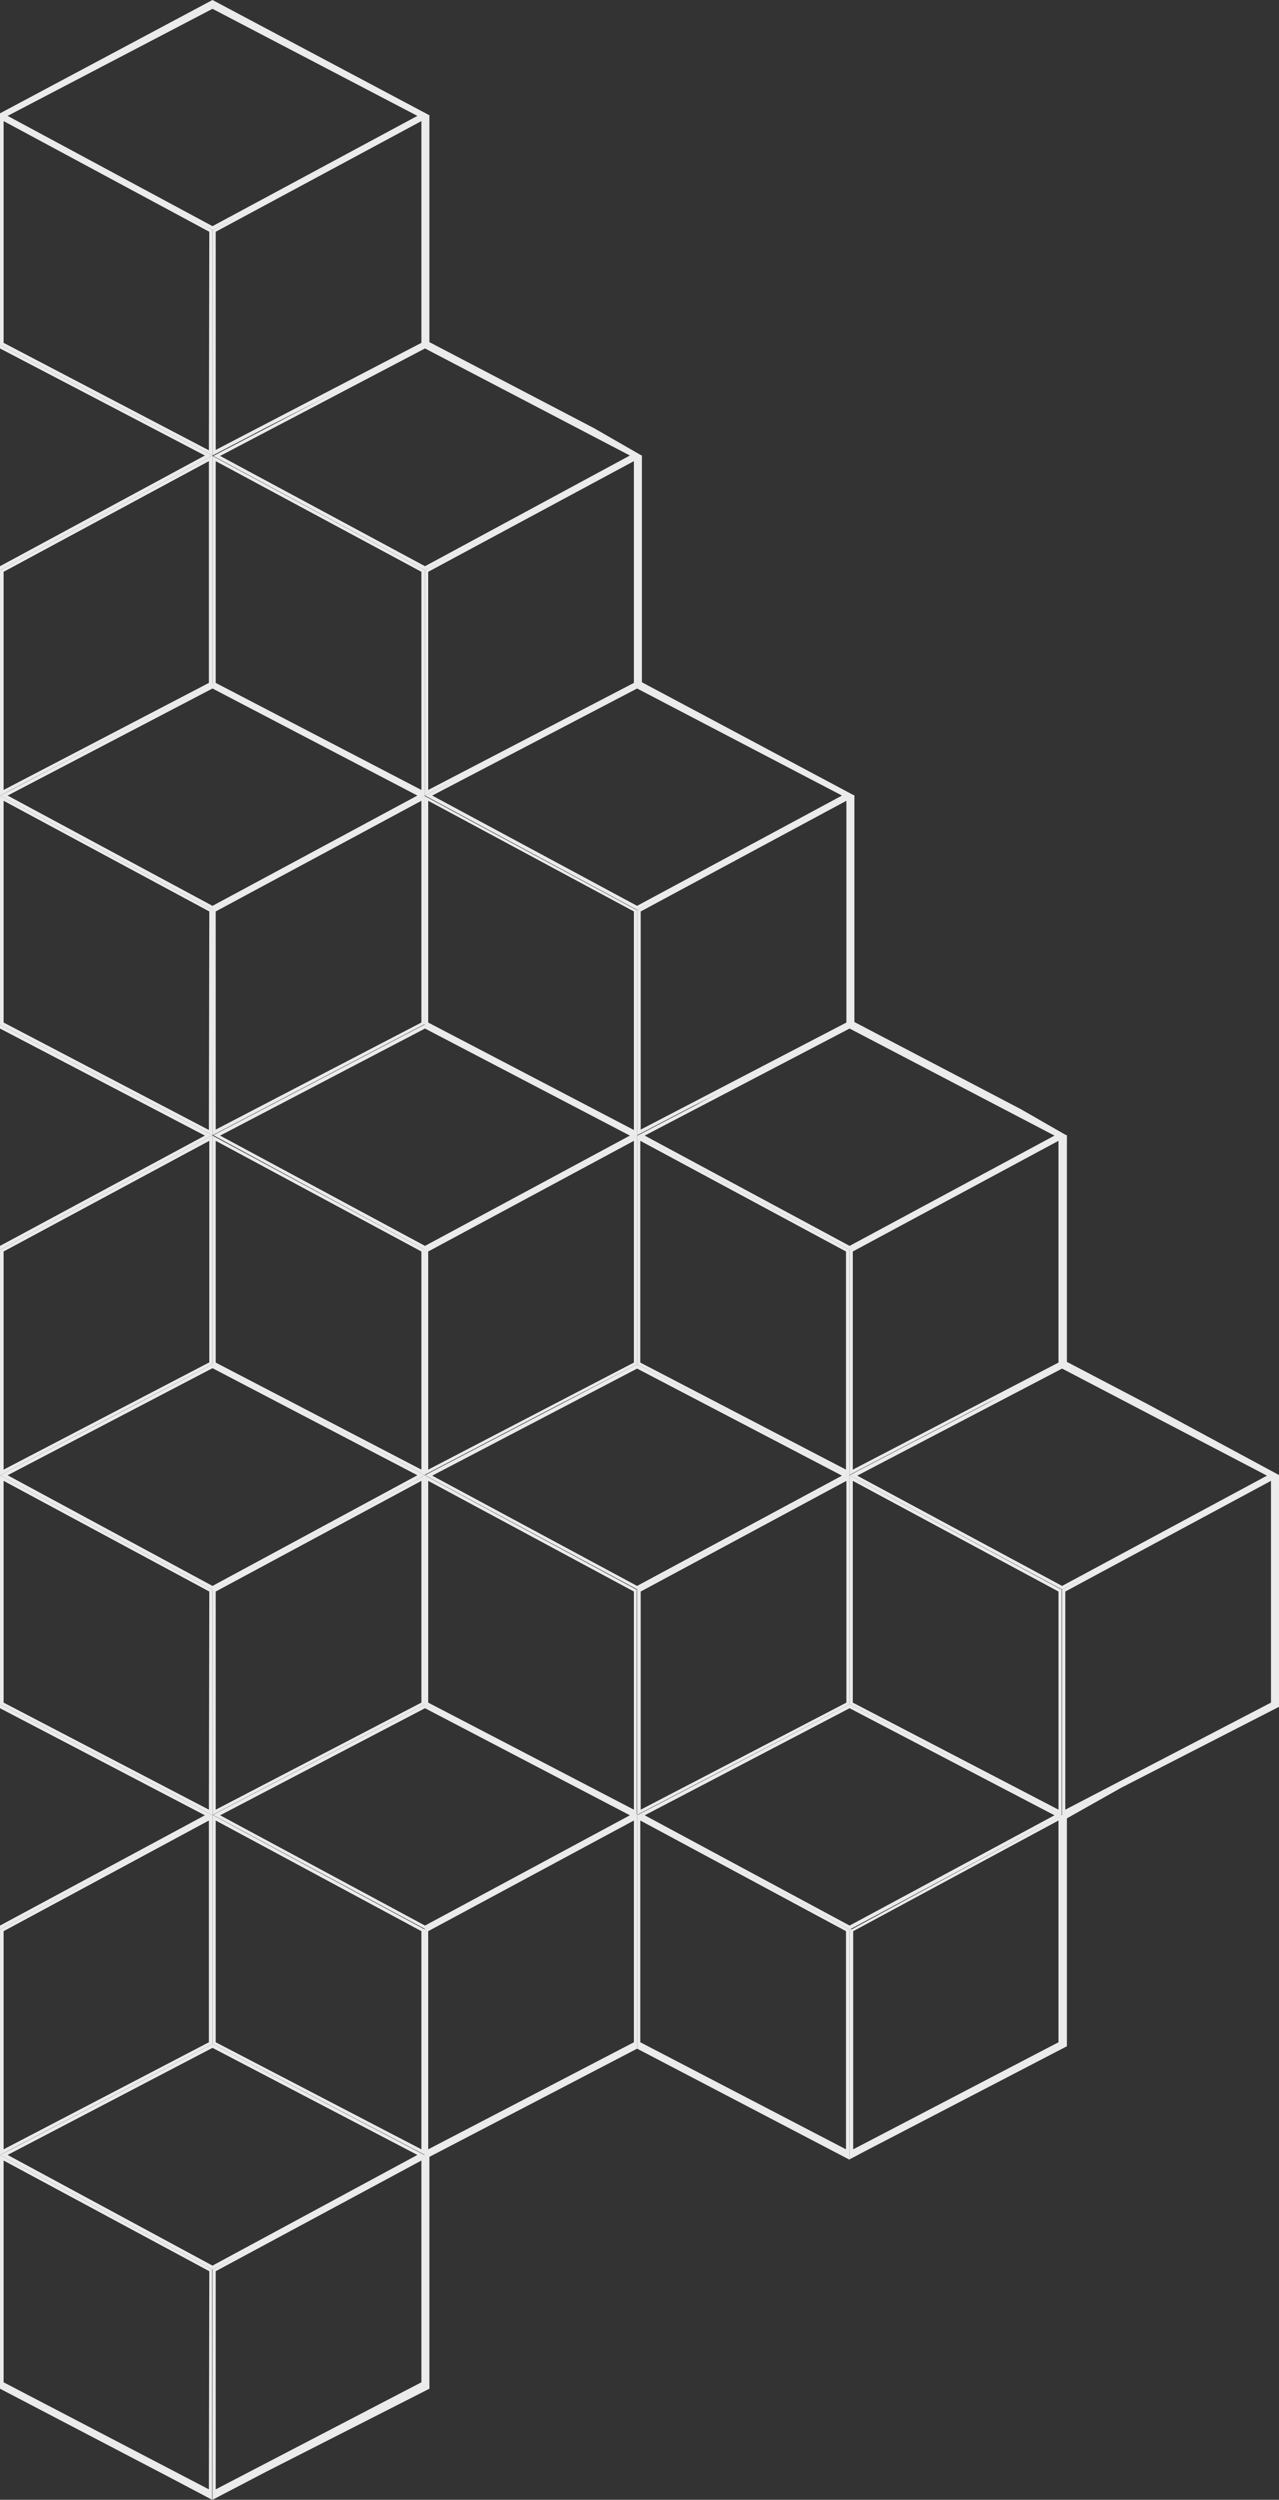 <?xml version="1.0" encoding="utf-8"?>
<!-- Generator: Adobe Illustrator 22.0.0, SVG Export Plug-In . SVG Version: 6.00 Build 0)  -->
<svg version="1.1" id="_x2014_ÎÓÈ_x5F_1" xmlns="http://www.w3.org/2000/svg" xmlns:xlink="http://www.w3.org/1999/xlink"
	 x="0px" y="0px" viewBox="0 0 319 623.4" enable-background="new 0 0 319 623.4" xml:space="preserve">
<rect x="0" y="0" width="319" height="623.4" fill="#333333" stroke="none"/>
<g>
	<g>
		<polygon fill="#EBEBEB" points="0,28.9 0,28.9 0,28.9 		"/>
		<polygon fill="#EBEBEB" points="53,113.6 53,113.6 53,113.6 		"/>
		<polygon fill="#EBEBEB" points="0,142.2 53,113.6 42.1,108 0,86 0,85.9 0,85.9 0,86.9 51.1,113.6 0,141.2 0,142.2 0,142.2 		"/>
		<path fill="#EBEBEB" d="M0,198.4l2.7-1.4L53,170.7v-57.1v0v0l0,0l0,0L0,142.2v0L0,198.4L0,198.4L0,198.4L0,198.4z M52.1,170.3
			L0.9,197l0-54.4L52.1,115V170.3z"/>
		<path fill="#EBEBEB" d="M53,57.4L53,57.4L53,57.4L53,57.4l54.2-28.6L53,0L-1.2,28.9L53,57.4L53,57.4z M1.9,28.9L53,2.2l51.1,26.7
			L53,56.4L1.9,28.9z"/>
		<polygon fill="#EBEBEB" points="106,28.9 106,28.9 106,28.9 		"/>
		<path fill="#EBEBEB" d="M53,57.4v56.2h0v0l0,0l13.4-7l40.7-20.7V28.9l-1.2,0v0l0,0L53,57.4L53,57.4z M105.1,85.5l-51.3,26.7
			l0-54.4l51.3-27.6V85.5z"/>
		<path fill="#EBEBEB" d="M53,113.6L53,113.6l0-56.2v0L0,28.9l0,0v0v57.1v0l42.1,22L53,113.6L53,113.6z M52.1,112.3L0.9,85.5V30.2
			l51.3,27.6L52.1,112.3z"/>
		<polygon fill="#EBEBEB" points="158.9,113.6 158.9,113.6 158.9,113.6 		"/>
		<path fill="#EBEBEB" d="M106,142.2L106,142.2L106,142.2L106,142.2L106,142.2l54.2-28.5l-12-6.9l-42.1-22v1.2l0,0h0l-39.5,20.7
			l-13.4,7L106,142.2z M157.1,113.6L106,141.2l-51.1-27.5L106,86.9L157.1,113.6z"/>
		<path fill="#EBEBEB" d="M106,142.2L106,142.2v56.2l0,0v0l0,0l2.7-1.4l51.4-26.3v-57.1l-0.6,0v0l-0.6,0l0,0L106,142.2z
			 M158.1,170.3L106.8,197l0-54.4l51.3-27.6V170.3z"/>
		<path fill="#EBEBEB" d="M53,170.7l53,27.7l0,0v0h0v-56.2v0l-53-28.5l0,0l0,0v0v0V170.7z M105.1,197l-51.3-26.7V115l51.3,27.6
			L105.1,197z"/>
		<polygon fill="#EBEBEB" points="0,198.4 0,198.4 0,198.4 		"/>
		<polygon fill="#EBEBEB" points="0,311.7 53,283.1 42.1,277.5 0,255.5 0,255.5 0,255.5 0,256.5 51.1,283.2 0,310.7 0,311.7 
			0,311.7 		"/>
		<polygon fill="#EBEBEB" points="53,283.1 53,283.1 53,283.1 		"/>
		<path fill="#EBEBEB" d="M0,367.9l32.7-17.1L53,340.2v-57.1v0v0l0,0l0,0L0,311.7v0L0,367.9L0,367.9L0,367.9L0,367.9z M52.1,339.8
			L0.9,366.5l0-54.4l51.3-27.6V339.8z"/>
		<path fill="#EBEBEB" d="M53,226.9L53,226.9l53-28.6l-53-27.7l0,0l0,0L2.8,197L0,198.4L53,226.9L53,226.9L53,226.9L53,226.9z
			 M1.9,198.4L53,171.7l51.1,26.7L53,225.9L1.9,198.4z"/>
		
			<rect x="106" y="198.4" transform="matrix(0.786 -0.619 0.619 0.786 -100.029 108.102)" fill="#EBEBEB" width="0" height="0"/>
		<path fill="#EBEBEB" d="M53,283.1l13.4-7l39.5-20.7v-57.1v0v0l0,0l-53,28.5v0L53,283.1L53,283.1L53,283.1L53,283.1z M105.1,255
			l-51.3,26.7l0-54.4l51.3-27.6V255z"/>
		<path fill="#EBEBEB" d="M53,283.1L53,283.1l0-56.2v0L0,198.4l0,0l0,0v0v0v57.1v0l42.1,22L53,283.1L53,283.1z M52.1,281.8L0.9,255
			v-55.3l51.3,27.6L52.1,281.8z"/>
		<path fill="#EBEBEB" d="M106,311.7L106,311.7l53-28.6l-10.8-5.7l-42.1-22v0h0h0l-39.5,20.7l-13.4,7L106,311.7L106,311.7L106,311.7
			L106,311.7z M54.9,283.2l51.1-26.7l51.1,26.7L106,310.7L54.9,283.2z"/>
		<polygon fill="#EBEBEB" points="158.9,283.1 158.9,283.1 158.9,283.1 		"/>
		<path fill="#EBEBEB" d="M158.9,340.2v-57.1v0v0l0,0l0,0l-53,28.5v0v56.2l0,0v0l0,0l32.7-17.1L158.9,340.2z M158.1,284.5v55.3
			l-51.3,26.7l0-54.4L158.1,284.5z"/>
		<path fill="#EBEBEB" d="M106,367.9L106,367.9L106,367.9l0-56.2v0l-53-28.5l0,0l0,0v0v0v57.1l20.9,10.9L106,367.9L106,367.9z
			 M53.8,339.8v-55.3l51.3,27.6l0,54.4L53.8,339.8z"/>
		<polygon fill="#EBEBEB" points="211.9,198.4 211.9,198.4 211.9,198.4 211.9,198.4 		"/>
		<path fill="#EBEBEB" d="M158.9,226.9L158.9,226.9L158.9,226.9L158.9,226.9L158.9,226.9l54.2-28.5l-54.2-28.9l0,1.2l0,0L108.7,197
			l-2.7,1.4L158.9,226.9z M210,198.4l-51.1,27.5l-51.1-27.5l51.1-26.7L210,198.4z"/>
		<path fill="#EBEBEB" d="M158.9,226.9L158.9,226.9v56.2h0v0l0,0l13.8-7.2l40.4-20.5v-57.1l-1.2,0v0l0,0L158.9,226.9z M211.1,255
			l-51.3,26.7l0-54.4l51.3-27.6V255z"/>
		<path fill="#EBEBEB" d="M106,255.5L106,255.5l42.1,22l10.8,5.7l0,0l0,0v-56.2v0l-53-28.5l0,0l0,0v0v0V255.5z M158.1,281.8
			L106.8,255v-55.3l51.3,27.6L158.1,281.8z"/>
		<polygon fill="#EBEBEB" points="264.9,283.1 264.9,283.1 264.9,283.1 		"/>
		<path fill="#EBEBEB" d="M211.9,311.7L211.9,311.7L211.9,311.7L211.9,311.7L211.9,311.7l54.2-28.5l-11.5-6.6l-42.6-22.3v0.6h0h0
			l-39.2,21.1l-13.8,7.2L211.9,311.7z M263,283.2l-51.1,27.5l-51.1-27.5l51.1-26.7L263,283.2z"/>
		<path fill="#EBEBEB" d="M266.1,340.2v-57.1l-1.2,0l1.2,0l-1.2,0l0,0l-53,28.5v0v56.2h0v0l0,0l33.7-17.6L266.1,340.2z M264,284.5
			v55.3l-51.3,26.7l0-54.4L264,284.5z"/>
		<path fill="#EBEBEB" d="M211.9,311.7L211.9,311.7l-53-28.6l0,0l0,0v0v0v57.1l21.2,11.1l31.8,16.6l0,0v0h0V311.7z M211,366.5
			l-51.3-26.7v-55.3l51.3,27.6L211,366.5z"/>
		<polygon fill="#EBEBEB" points="370.8,283.1 370.8,283.1 370.8,283.1 		"/>
		<polygon fill="#EBEBEB" points="0,367.9 0,367.9 0,367.9 		"/>
		<polygon fill="#EBEBEB" points="53,452.7 53,452.7 53,452.7 		"/>
		<polygon fill="#EBEBEB" points="0,481.2 53,452.7 42.1,447 0,425 0,425 0,425 0,426 51.1,452.7 0,480.2 0,481.2 0,481.2 		"/>
		<path fill="#EBEBEB" d="M0,537.4l2.7-1.4L53,509.7v-57.1v0v0l0,0l0,0L0,481.2v0L0,537.4L0,537.4L0,537.4L0,537.4z M52.1,509.3
			L0.9,536l0-54.4L52.1,454V509.3z"/>
		<polygon fill="#EBEBEB" points="106,367.9 106,367.9 106,367.9 		"/>
		<path fill="#EBEBEB" d="M53,396.5L53,396.5l53-28.6l-32-16.7L53,340.2h0h0l-20.2,10.6L0,367.9L53,396.5L53,396.5L53,396.5
			L53,396.5z M1.9,367.9L53,341.2l51.1,26.7L53,395.5L1.9,367.9z"/>
		<path fill="#EBEBEB" d="M106,425v-57.1v0v0v0l0,0l0,0l-53,28.5v0v56.2h0v0l0,0l13.4-7L106,425z M105.1,369.3v55.3l-51.3,26.7
			l0-54.4L105.1,369.3z"/>
		<path fill="#EBEBEB" d="M53,452.7L53,452.7l0-56.2v0L0,367.9l0,0l0,0v0v0V425v0l42.1,22L53,452.7L53,452.7z M52.1,451.3L0.9,424.6
			v-55.3l51.3,27.6L52.1,451.3z"/>
		<path fill="#EBEBEB" d="M106,425L106,425L106,425L106,425l-39.5,20.6l-13.4,7l53,28.5v0l0,0l0,0v0l53-28.5l-10.8-5.7L106,425z
			 M106,480.2l-51.1-27.5L106,426l51.1,26.7L106,480.2z"/>
		<polygon fill="#EBEBEB" points="158.9,452.7 158.9,452.7 158.9,452.7 		"/>
		<path fill="#EBEBEB" d="M158.9,510.9v-58.3v0v0l0,0l0,0l-53,28.5v0v58v-1.8v1.2l0,0l2.7-1.4L158.9,510.9z M158.1,454v55.3
			L106.8,536l0-54.4L158.1,454z"/>
		<path fill="#EBEBEB" d="M106,481.2L106,481.2l-53-28.6l0,0l0,0v0v0v57.1l53,27.7l0,0v0h0V481.2z M105.1,536l-51.3-26.7V454
			l51.3,27.6L105.1,536z"/>
		<polygon fill="#EBEBEB" points="211.9,367.9 211.9,367.9 211.9,367.9 		"/>
		<path fill="#EBEBEB" d="M158.9,340.2L158.9,340.2L158.9,340.2l-20.2,10.6L106,367.9l53,28.5v0l0,0h0v0l53-28.5l-31.8-16.6
			L158.9,340.2z M158.9,395.5l-51.1-27.5l51.1-26.7l51.1,26.7L158.9,395.5z"/>
		<path fill="#EBEBEB" d="M211.9,425v-57.1v0v0v0l0,0l0,0l-53,28.5v0v56.2h0v0l0,0l13.8-7.2L211.9,425z M211.1,369.3v55.3
			l-51.3,26.7l0-54.4L211.1,369.3z"/>
		<path fill="#EBEBEB" d="M158.9,396.5L158.9,396.5l-53-28.6l0,0l0,0v0v0V425v0l42.1,22l10.8,5.7l0,0l0,0V396.5z M158.1,451.3
			l-51.3-26.7v-55.3l51.3,27.6L158.1,451.3z"/>
		<polygon fill="#EBEBEB" points="264.9,452.7 264.9,452.7 264.9,452.7 		"/>
		<path fill="#EBEBEB" d="M211.9,425L211.9,425L211.9,425L211.9,425l-39.2,20.5l-13.8,7.2l53,28.5v0l0,0l0,0v0l53-28.5l-10.3-5.4
			L211.9,425z M211.9,480.2l-51.1-27.5l51.1-26.7l51.1,26.7L211.9,480.2z"/>
		<path fill="#EBEBEB" d="M266.1,510.3v-57.7v0v0l0,0l0-0.6l-53.6,29.1l-0.6,0v57.4h0v0l0,0l3.4-1.8L266.1,510.3z M264,454v55.3
			L212.8,536l0-54.4L264,454z"/>
		<path fill="#EBEBEB" d="M211.9,481.2L211.9,481.2l-53-28.6l0,0l0,0v0v0v58.3l53,27.7l0,0v0h0V481.2z M211,536l-51.3-26.7V454
			l51.3,27.6L211,536z"/>
		<polygon fill="#EBEBEB" points="317.9,367.9 317.9,367.9 317.9,367.9 		"/>
		<path fill="#EBEBEB" d="M264.9,339l0,1.2h0l-19.3,10.1l-33.7,17.6l53,28.5v0h0h0v0l54.2-28.5l-33-17.8L264.9,339z M264.9,395.5
			l-51.1-27.5l51.1-26.7l51.1,26.7L264.9,395.5z"/>
		<path fill="#EBEBEB" d="M319.1,425.6v-57.7l-0.6,0v0v0l0,0l-0.6,0l-53,28.5v0v56.8h0v0l0.6,0.6l14.2-8L319.1,425.6z M317,369.3
			v55.3l-51.3,26.7l0-54.4L317,369.3z"/>
		<path fill="#EBEBEB" d="M264.9,396.5L264.9,396.5l-53-28.6l0,0l0,0v0v0V425v0l42.6,22.3l10.3,5.4l0,0h0V396.5z M264,451.3
			l-51.3-26.7v-55.3l51.3,27.6L264,451.3z"/>
		<polygon fill="#EBEBEB" points="0,537.4 0,537.4 0,537.4 		"/>
		<polygon fill="#EBEBEB" points="53,623.4 53,623.4 53,623.4 		"/>
		<path fill="#EBEBEB" d="M53,509.7L53,509.7L2.8,536L0,537.4L53,566v0l0,0l0,0v0l53-28.5L53,509.7L53,509.7z M53,565L1.9,537.4
			L53,510.7l51.1,26.7L53,565z"/>
		<rect x="106" y="537.4" fill="#EBEBEB" width="0" height="0"/>
		<path fill="#EBEBEB" d="M107.2,537.4L107.2,537.4l-1.8,0L53,566v0v57.4h0v0l0,0l13.4-7l40.7-20.7V537.4L107.2,537.4z M105.1,594.1
			l-51.3,26.7l0-54.4l51.3-27.6V594.1z"/>
		<path fill="#EBEBEB" d="M53,566L53,566L0,537.4l0,0l0,0v0v0v58.3v0l42.1,22l10.8,5.7l0,0h0V566z M52.1,620.8L0.9,594.1v-55.3
			l51.3,27.6L52.1,620.8z"/>
		<rect x="211.9" y="538.6" fill="#EBEBEB" width="0" height="0"/>
	</g>
</g>
</svg>
